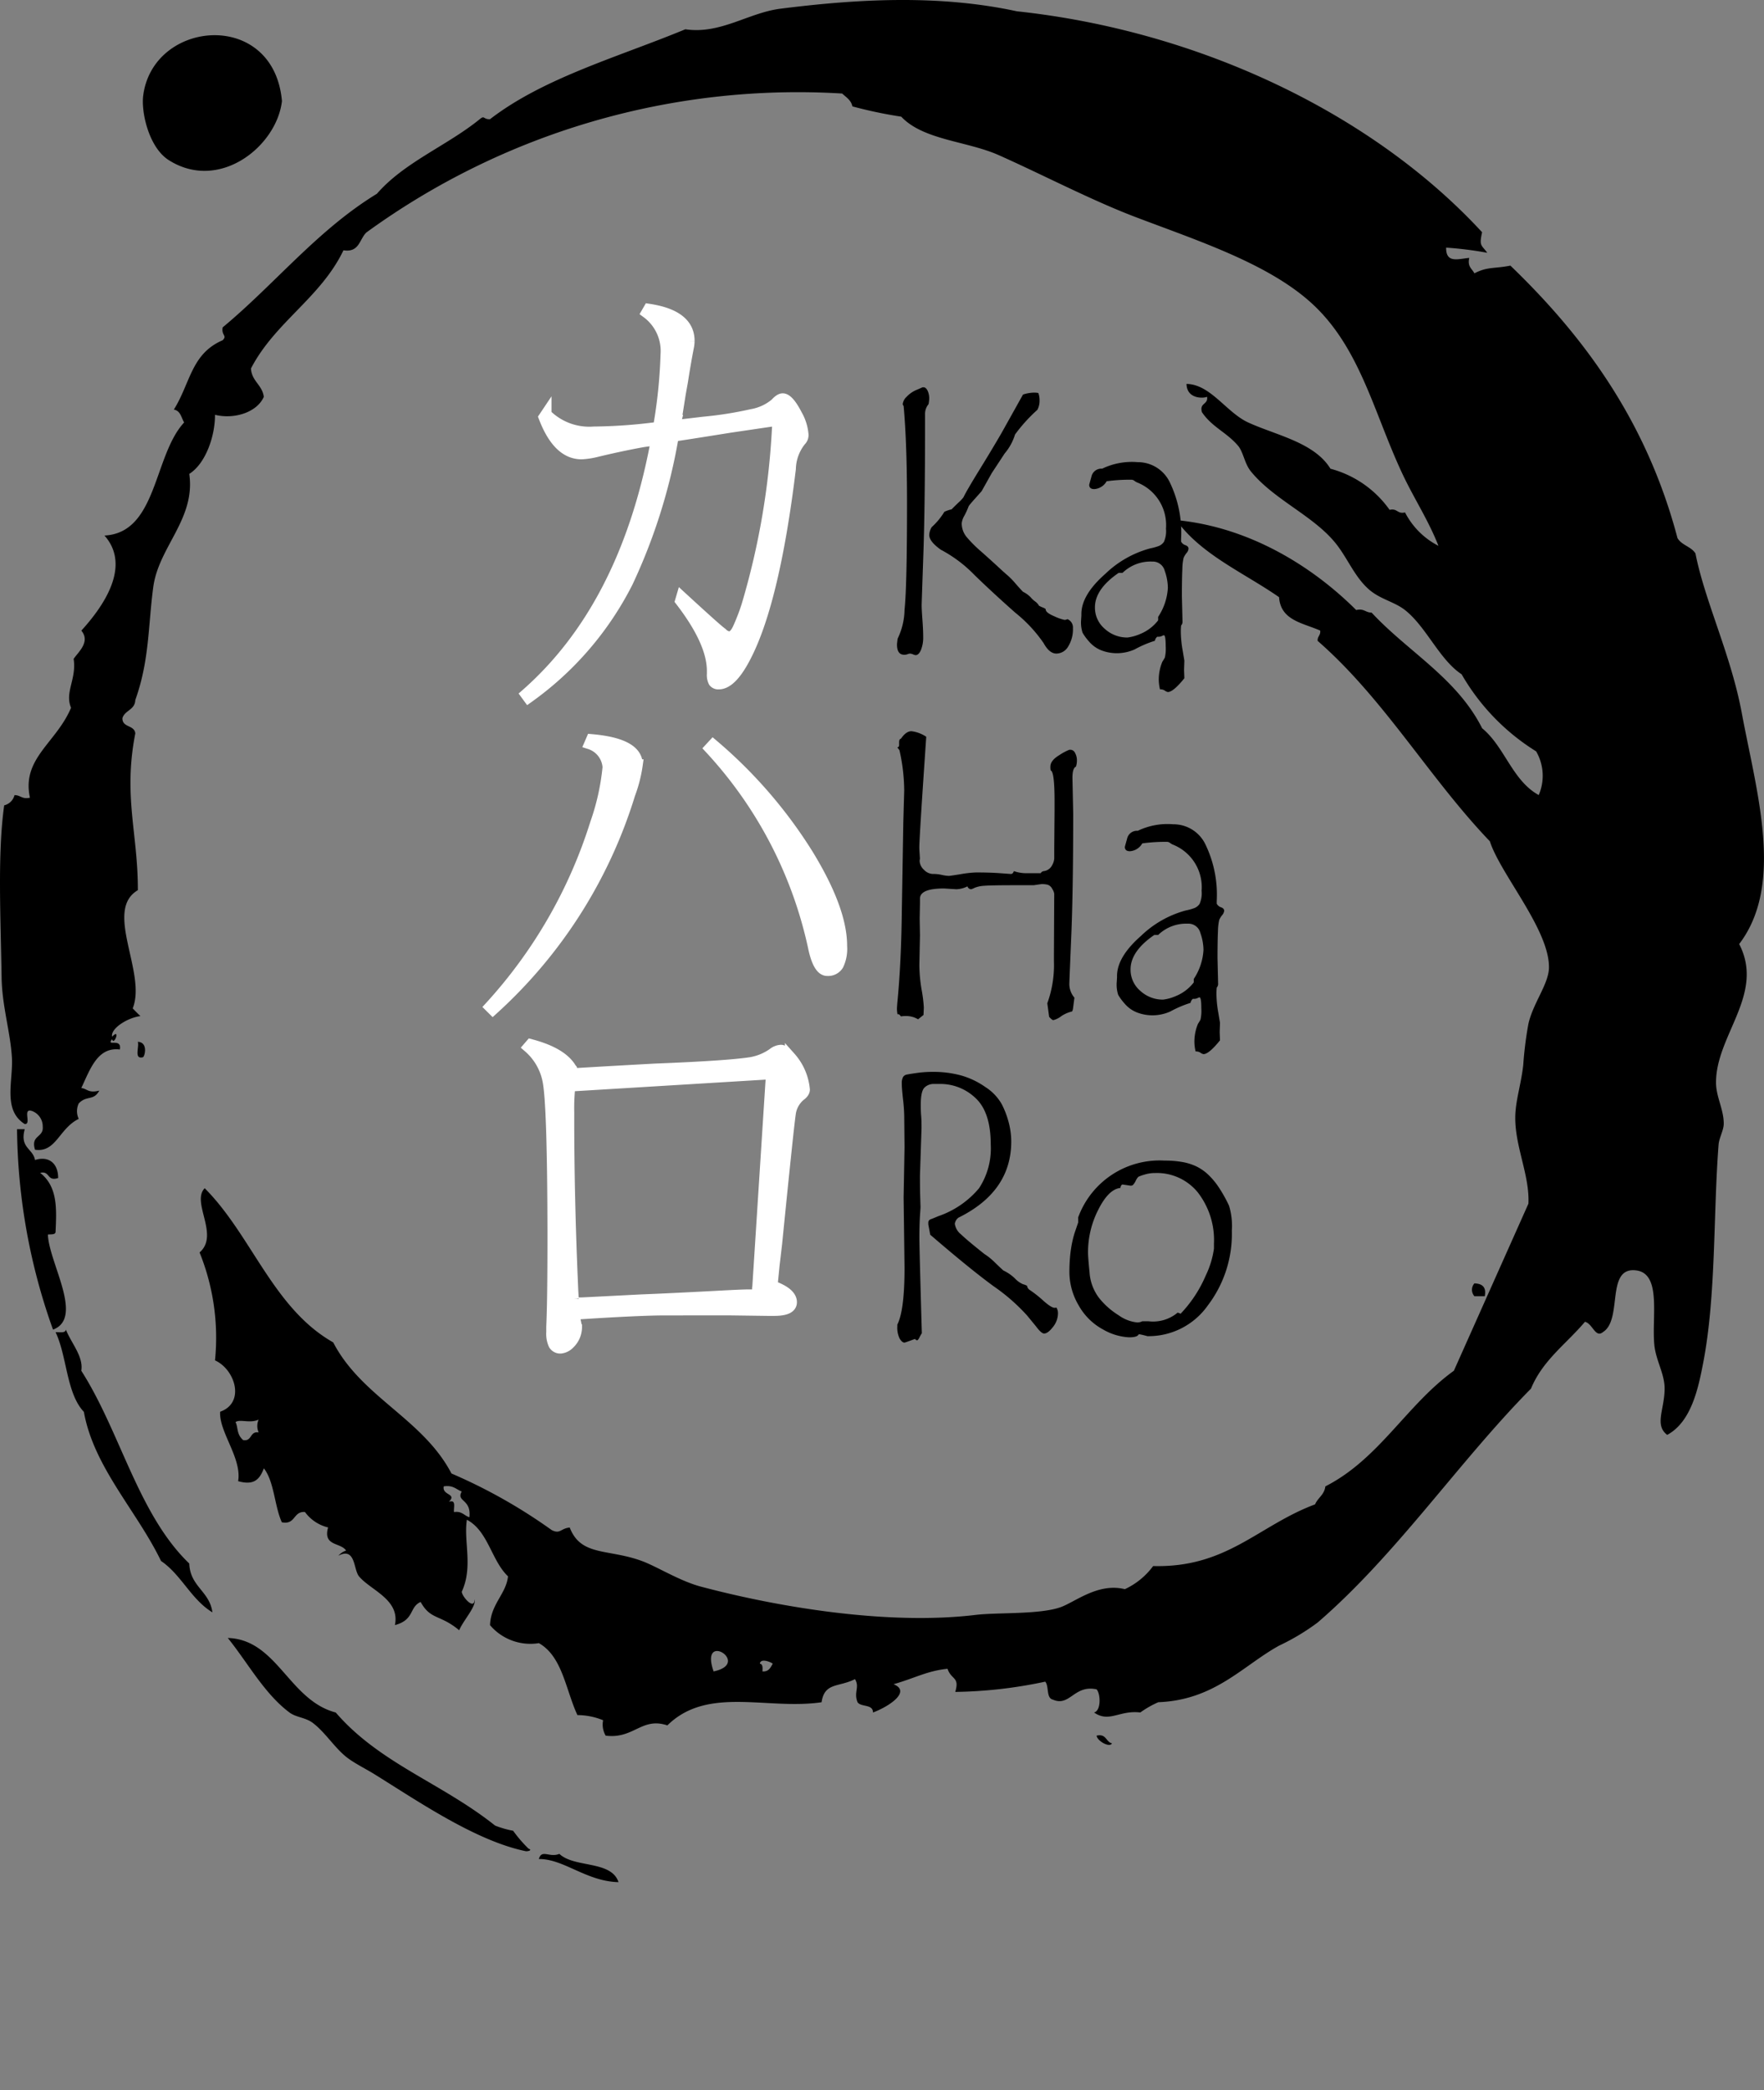 <svg id="Layer_1" data-name="Layer 1" xmlns="http://www.w3.org/2000/svg" viewBox="0 0 162.088 192.055">
  <rect x="0" y="0" width="162.088" height="192.055" fill="#808080" stroke="none"/>
  <defs>
    <style>
      .cls-1 {
        fill-rule: evenodd;
      }

      .cls-2 {
        fill: #fff;
        stroke: #fff;
        stroke-miterlimit: 10;
      }
    </style>
  </defs>
  <title>8159c456-6d76-4e47-9421-a7dbc3628a6c</title>
  <g>
    <path class="cls-1" d="M15.515,14.719c4.65,2.939,9.914-1.28,10.392-5.432-.75-8.478-11.877-7.5-12.753-.473C12.97,10.287,13.658,13.544,15.515,14.719ZM13.139,97.144c.176-.1.477-1.373-.473-1.416C12.809,96.214,12.285,97.368,13.139,97.144ZM4.4,113.437c.277-.035.67.041.707-.236.087-2.045.229-4.143-1.416-5.431.928-.219.6.821,1.652.473,0-1.427-.939-2.041-2.125-1.653-.19-1.069-1.423-1.1-.944-2.833H1.565a56.026,56.026,0,0,0,3.307,18.417C7.749,121.1,4.492,116.031,4.4,113.437Zm131.081,4.486a.882.882,0,0,0,0,1.182h.946C136.6,118.219,136.159,117.953,135.481,117.924ZM7.47,125.953c.213-1.3-.905-2.506-1.417-3.779-.043.35-.571.217-.945.236,1.063,2.242.987,5.625,2.6,7.32.9,5.082,4.886,9.127,7.086,13.7,1.875,1.273,2.764,3.533,4.723,4.723-.254-1.949-2.05-2.357-2.126-4.486C12.694,139.148,11.062,131.57,7.47,125.953Zm93.292,33.529c.066.5,1.2,1.135,1.417.709C101.6,160.06,101.676,159.277,100.763,159.482Zm32.829-33.529c-4.346,3.131-6.852,8.1-11.809,10.625-.09.775-.691,1.041-.944,1.652-5.214,1.943-8.08,5.848-14.879,5.668a6.77,6.77,0,0,1-2.6,2.125c-2.457-.611-4.568,1.178-5.9,1.654-1.941.69-5.851.473-7.794.709-8.041.967-18.031-.676-25.272-2.6-1.95-.518-4.064-1.863-5.432-2.359-3.12-1.139-5.575-.4-6.613-3.07-.847.086-.866.633-1.654.236a49.1,49.1,0,0,0-9.211-5.2c-2.616-5.021-8.259-7.012-10.864-12.045-5.526-3.131-7.486-9.83-11.809-14.166-1.264,1.282,1.384,4.3-.472,5.9a20.908,20.908,0,0,1,1.418,9.918c1.843.824,2.811,3.891.471,4.721-.112,1.855,2.009,4.262,1.655,6.379,1.382.383,1.954-.076,2.362-1.182.956,1.211.975,3.469,1.652,4.959,1.281.256,1.023-1.025,2.125-.945a3.693,3.693,0,0,0,2.126,1.418c-.491,1.75,1.158,1.361,1.654,2.125a1.683,1.683,0,0,0-.709.471c1.594-.82,1.38,1.272,1.89,1.891,1.052,1.281,3.793,2.123,3.306,4.486,1.817-.481,1.3-1.656,2.362-2.125.928,1.676,1.773,1.121,3.543,2.6.371-.9,1.584-2.187,1.417-2.834-.023,1.033-1.152-.244-1.18-.709,1.059-2.291.155-4.641.471-6.611,1.959,1.033,2.244,3.738,3.779,5.2-.172,1.615-1.588,2.551-1.653,4.486a4.868,4.868,0,0,0,4.487,1.652c2.166,1.219,2.467,4.3,3.543,6.611a6.3,6.3,0,0,1,2.361.473,2.006,2.006,0,0,0,.235,1.416c2.6.328,3.3-1.736,5.669-.943,3.7-3.643,9.134-1.395,14.17-2.125.269-1.842,1.574-1.365,3.07-2.125.456.754-.139,1.189.236,2.125.324.463,1.425.15,1.418.943,1.606-.611,3.5-1.959,1.889-2.6,1.959-.559,3.094-1.23,4.96-1.418.349,1.035,1.133.721.709,2.125a42.022,42.022,0,0,0,8.267-.943c.371.416.066,1.508.708,1.652,1.567.68,1.94-1.394,4.016-.945.384.453.407,1.978-.236,2.125,1.4.978,2.316-.234,4.251,0a8.88,8.88,0,0,1,1.654-.943c5.188-.2,7.761-3.358,11.1-5.2a20.555,20.555,0,0,0,3.543-2.125c7.252-6.25,12.956-14.768,19.6-21.488,1.078-2.619,3.268-4.133,4.959-6.141.7.154.955,1.525,1.653.945,1.855-1.148.21-6.043,3.07-5.666,2.332.307,1.4,4.3,1.653,6.848.145,1.443.948,2.65.944,4.014-.006,1.906-.959,3.338.237,4.25,2.226-1.2,2.86-4.307,3.306-6.611,1.2-6.225.919-13.67,1.417-20.071.046-.6.466-1.311.472-1.889.016-1.309-.7-2.474-.709-3.778-.027-4.372,4.515-8.143,2.128-12.752,4.18-5.488,1.587-13.978.235-21.252-.985-5.3-3.391-10.258-4.252-14.64-.39-.634-1.289-.759-1.653-1.417-2.812-10.647-8.491-18.428-15.352-25.03-1.52.3-2.109.083-3.307.709-.209-.42-.659-.6-.473-1.418-1.084.105-2.141.5-2.125-.944a33.407,33.407,0,0,1,3.779.474c-.544-.75-.758-.6-.474-1.889C126.181,10.491,110.284,2.842,93.44,1.038,86.25-.517,78.786-.093,71.712.8c-2.946.372-5.51,2.371-8.739,1.89-6.18,2.558-13.019,4.458-17.949,8.264-.645.021-.475-.394-.945,0-3,2.435-6.921,3.944-9.447,6.85-5.473,3.343-9.353,8.278-14.171,12.277-.141.753.443.73,0,1.182-2.9,1.245-2.958,3.931-4.488,6.376.614.095.683.733.946,1.181C14.1,41.858,14.455,48.96,9.6,49.209c2.511,2.837-.162,6.583-2.126,8.737.876,1.045-.336,2.016-.708,2.6.287,1.843-.84,3.059-.237,4.487-1.356,3.235-4.563,4.651-3.777,8.264-.722.171-.862-.239-1.418-.236A1.291,1.291,0,0,1,.385,74C-.236,78.443.06,84.211.148,89.824c.042,2.623.8,4.979.945,7.319.135,2.179-.874,4.85,1.181,6.141.67.041-.286-1.546.708-1.183a1.507,1.507,0,0,1,.944,1.417c.1,1.041-1.131.759-.708,2.126,1.938.282,2.2-1.948,4.015-2.834a1.659,1.659,0,0,1,0-1.417c.729-.779,1.364-.2,1.89-1.181-1.018.26-1.1-.177-1.654-.236.8-1.676,1.473-3.8,3.544-3.541.212-1.114-1.312-.222-.709-.944.158.651.814-1.081,0-.235-.173-.731,1.4-1.744,2.6-1.89-.242-.229-.479-.467-.71-.709,1.305-3.275-2.682-9.018.474-10.862.013-5.219-1.362-8.615-.237-14.4-.063-.8-1.217-.515-1.181-1.415.224-.723,1.149-.741,1.181-1.653,1.312-3.667,1.174-6.847,1.653-10.391.5-3.7,3.9-6.247,3.307-10.39,1.563-.989,2.385-3.6,2.363-5.431,1.769.438,3.864-.225,4.487-1.653-.149-1.11-1.105-1.416-1.182-2.6,2.2-4.253,6.41-6.5,8.5-10.863,1.489.229,1.462-1.057,2.125-1.651A67.4,67.4,0,0,1,77.381,8.594c.368.34.82.6.944,1.182a40.6,40.6,0,0,0,4.486.944c2.031,2.16,6.033,2.232,8.975,3.541,3.978,1.772,8.485,4.133,12.519,5.669,5.686,2.164,12.039,4.223,16.06,7.792,4.589,4.071,5.843,10.165,8.5,15.82,1.075,2.285,2.369,4.224,3.309,6.612a7.078,7.078,0,0,1-3.071-3.07c-.724.172-.7-.407-1.418-.236a9.691,9.691,0,0,0-5.433-3.778c-1.487-2.426-5-3.075-7.557-4.249-2-.916-3.463-3.512-5.67-3.543.029,1.385,1.526,1.344,1.89,1.181.113.744-.725.535-.472,1.416.925,1.371,2.247,1.834,3.306,3.07.5.578.6,1.642,1.183,2.361,2.123,2.614,5.747,4.071,7.794,6.611,1.113,1.385,1.729,3.077,3.069,4.251,1.031.9,2.326,1.118,3.308,1.889,1.955,1.541,3.17,4.57,5.2,5.9a20.174,20.174,0,0,0,6.849,7.084,4.48,4.48,0,0,1,.236,4.014c-2.436-1.342-3.123-4.433-5.2-6.139-2.316-4.609-6.821-7.033-10.156-10.626-.556.006-.694-.407-1.416-.236-4.062-4.048-9.843-7.629-16.533-8.265,2.308,3.2,6.2,4.823,9.447,7.084.139,2.144,2.2,2.365,3.779,3.07.053.446-.267.521-.236.944,6.1,5.314,10.244,12.585,15.825,18.417.971,3.015,5.44,8.079,5.432,11.571,0,1.514-1.456,3.272-1.889,5.2a33.406,33.406,0,0,0-.474,3.776c-.17,1.556-.6,2.931-.709,4.25-.245,2.909,1.319,5.727,1.183,8.5M23.766,131.619c-.836-.127-.58.836-1.416.709-.637-.539-.457-1.193-.709-1.654.4-.307,1.331.146,2.125-.234A1.471,1.471,0,0,0,23.766,131.619Zm19.369,7.793c-.494-.137-.675-.586-1.417-.473-.054-.42.237-1.184-.472-.943.779-.777-.635-.565-.474-1.418.848-.139,1.144.274,1.655.473C41.892,138.008,43.318,137.7,43.134,139.412ZM65.571,153.58c-1.336-3.818,3.548-.744,0,0Zm4.488,0c.019-.336.038-.668-.237-.709.062-.553,1.037-.135,1.182,0C70.8,153.219,70.649,153.621,70.059,153.58ZM47.149,168.22a8.885,8.885,0,0,1-1.654-.473c-4.936-3.932-10.613-5.713-14.644-10.391-4.313-1.131-5.386-6.715-9.919-6.848,1.855,2.3,3.353,5.115,5.668,6.848.61.455,1.464.451,2.127.945,1.215.908,2.079,2.42,3.305,3.3.676.488,1.636.967,2.363,1.418,4.124,2.56,9.341,6.141,13.934,7.084.252.01.6-.111.236-.236A12.441,12.441,0,0,1,47.149,168.22Zm4.251,2.125c-.93.379-1.615-.465-1.889.473,2.287-.024,4.357,2.055,7.322,2.125C56.171,170.927,52.77,171.652,51.4,170.345Z"/>
    <path class="cls-2" d="M60.553,38.986a46.676,46.676,0,0,0,.642-6.423,4.359,4.359,0,0,0-1.772-3.832l.186-.321q3.714.557,3.715,2.911a3.248,3.248,0,0,1-.084.685q-.27,1.392-.523,3.04l-.2,1.113-.389,2.462a.369.369,0,0,0,.042.278.283.283,0,0,0,.194.149.085.085,0,0,0,.084,0l2.178-.257a34.618,34.618,0,0,0,4.441-.7,4.61,4.61,0,0,0,2.178-1q.405-.45.675-.45.54,0,1.3,1.477a4.382,4.382,0,0,1,.574,1.841.718.718,0,0,1-.219.535,4.3,4.3,0,0,0-.946,2.59q-1.52,12.482-4.255,17.512-1.216,2.249-2.33,2.248a.518.518,0,0,1-.456-.192,1.371,1.371,0,0,1-.135-.728v-.278q0-2.654-2.921-6.444l.1-.342q3.073,2.826,3.58,3.211l.186.171h.017a1.058,1.058,0,0,0,.608.278q.422-.021.76-.7a18.7,18.7,0,0,0,.844-2.173,69.5,69.5,0,0,0,2.82-16.57.405.405,0,0,0-.084-.311.249.249,0,0,0-.236-.1l-4.069.6q-4.677.749-4.947.771a.315.315,0,0,0-.287.3A51.89,51.89,0,0,1,57.665,53.5a29.215,29.215,0,0,1-9.118,10.6l-.22-.3q9-7.9,11.887-22.864a.4.4,0,0,0-.034-.278A.342.342,0,0,0,60,40.485a.089.089,0,0,0-.084,0q-.472.043-.962.128-1.891.343-4.12.878a7.088,7.088,0,0,1-1.4.214q-2.162,0-3.445-3.361l.186-.278a5.616,5.616,0,0,0,4.39,1.627,47.364,47.364,0,0,0,5.741-.407Q60.519,39.265,60.553,38.986Z"/>
    <path class="cls-2" d="M45.02,92.512a44.744,44.744,0,0,0,9.706-16.868,21.828,21.828,0,0,0,1.141-5.154,2.424,2.424,0,0,0-1.683-2.144l.168-.39q4.227.368,4.208,2.317a12.756,12.756,0,0,1-.692,2.707A44.156,44.156,0,0,1,45.282,92.772Zm20.5-24.078a43.05,43.05,0,0,1,8.752,10.133q3.086,5.067,3.067,8.38a3.427,3.427,0,0,1-.318,1.721,1.085,1.085,0,0,1-.991.509q-.8.022-1.253-1.992a38.9,38.9,0,0,0-9.556-18.427Z"/>
    <path class="cls-2" d="M71.192,118.246q1.534.606,1.534,1.408,0,.757-1.571.758h-.617l-3.329-.044H61.15q-2.356,0-8.022.368a.277.277,0,0,0-.243.152.383.383,0,0,0-.056.3q.037.195.131.628a.1.1,0,0,0,.019.064v.108a2.116,2.116,0,0,1-.673,1.494,1.293,1.293,0,0,1-.786.39.678.678,0,0,1-.626-.324,2.385,2.385,0,0,1-.2-1.147v-.5q.112-2.339.112-8.467-.019-11.887-.449-14.1a5.457,5.457,0,0,0-1.8-3.118l.206-.238q3.123.823,3.853,2.468a.306.306,0,0,0,.318.195q3.628-.216,7.237-.411,6.6-.26,8.752-.584a4.973,4.973,0,0,0,2.095-.845,1.3,1.3,0,0,1,.748-.3q.3,0,.86.65a5.168,5.168,0,0,1,1.291,2.966q0,.282-.393.563a2.619,2.619,0,0,0-.9,1.624v.021q-.187,1.234-1.253,11.91l-.243,2.078-.149,1.516A.354.354,0,0,0,71.192,118.246Zm-1.589.368,1.253-19.531a.351.351,0,0,0-.094-.292.267.267,0,0,0-.243-.1L52.641,99.777c-.162,0-.262.1-.3.3a18.546,18.546,0,0,0-.075,2.187q-.019,7.557.374,16.435l.038.649a.362.362,0,0,0,.1.26.3.3,0,0,0,.215.108h.43q.112,0,5.573-.281,2.3-.086,6.807-.325,2.375-.129,2.936-.13h.542a.276.276,0,0,0,.224-.119A.4.4,0,0,0,69.6,118.615Z"/>
    <g>
      <path d="M83.032,37.309a.394.394,0,0,1-.085-.176,1.115,1.115,0,0,1,.361-.677,2.655,2.655,0,0,1,.942-.642l.523-.229h.085c.143,0,.265.1.369.3a1.676,1.676,0,0,1,.155.773,4.133,4.133,0,0,1-.057.475A1.409,1.409,0,0,0,85,38.1v.721q0,7.611-.156,12.129t-.156,4.641q0,.4.071,1.362t.07,1.556a3.079,3.079,0,0,1-.205,1.213q-.205.475-.488.475a.753.753,0,0,1-.241-.07.777.777,0,0,0-.283-.07.688.688,0,0,0-.213.053.884.884,0,0,1-.312.053q-.665,0-.665-.932,0-.105.057-.545a6.33,6.33,0,0,0,.637-2.663q.227-2.136.227-9.747Q83.343,40.737,83.032,37.309ZM98.089,56.891a.83.83,0,0,1,.5.826,3,3,0,0,1-.433,1.679,1.267,1.267,0,0,1-1.083.659q-.652,0-1.177-.958a12.96,12.96,0,0,0-2.6-2.794q-2.076-1.837-3.768-3.481a12.339,12.339,0,0,0-3.081-2.312q-1.062-.756-1.062-1.354a1.509,1.509,0,0,1,.227-.721,6.363,6.363,0,0,0,1.162-1.406,3.162,3.162,0,0,1,.665-.229q.242-.246.645-.633a3.154,3.154,0,0,0,.446-.475q.284-.6,1.5-2.575t2.007-3.349L94,36.254a3.434,3.434,0,0,1,.959-.176,1.95,1.95,0,0,1,.451.035,1.849,1.849,0,0,1,.112.65V36.9a1.731,1.731,0,0,1-.2.756,14.69,14.69,0,0,0-2.054,2.268,4.879,4.879,0,0,1-.95,1.74l-1.19,1.81L90.2,45.13l-.622.7c-.17.188-.3.34-.4.457a2.094,2.094,0,0,0-.17.228,7.274,7.274,0,0,1-.39.861,1.773,1.773,0,0,0-.247.685A1.959,1.959,0,0,0,88.8,49.32a11.7,11.7,0,0,0,1.34,1.345q.913.809,1.558,1.407t.9.81a7,7,0,0,1,.715.739q.46.528.687.756a2.484,2.484,0,0,1,.708.51,2.237,2.237,0,0,0,.418.387,1.17,1.17,0,0,1,.347.387,3.485,3.485,0,0,0,.34.158,1.07,1.07,0,0,1,.27.141v.035q0,.3.793.633a4.276,4.276,0,0,0,.949.334A.761.761,0,0,0,98.089,56.891Z"/>
      <path d="M109.209,50.44a.728.728,0,0,1-.191.387,1.707,1.707,0,0,0-.262.439,4.894,4.894,0,0,0-.113,1.028q-.042.835-.043,2.47l.057,2.373a.48.48,0,0,1-.127.334,5,5,0,0,0-.028.65,10.258,10.258,0,0,0,.17,1.652l.155.932-.028.861.028.756q-1.02,1.266-1.516,1.266a.692.692,0,0,1-.269-.123.71.71,0,0,0-.368-.123h-.086a3.985,3.985,0,0,1-.113-.879,4.305,4.305,0,0,1,.326-1.652q.155-.246.233-.387a3.633,3.633,0,0,0,.078-1.055q0-1-.17-1a.755.755,0,0,0-.177.07.741.741,0,0,1-.319.07h-.113a.606.606,0,0,0-.212.369,10.064,10.064,0,0,0-1.855.791,4.027,4.027,0,0,1-1.587.352,3.936,3.936,0,0,1-1.5-.272,2.858,2.858,0,0,1-1.118-.809,4.87,4.87,0,0,1-.588-.8A3.029,3.029,0,0,1,99.336,57l.028-.439v-.141q0-1.758,2.2-3.691a9.49,9.49,0,0,1,4.115-2.338,4.823,4.823,0,0,0,.793-.22,1.072,1.072,0,0,0,.475-.378,2.409,2.409,0,0,0,.191-1.213,4.205,4.205,0,0,0-2.663-4.254,1.306,1.306,0,0,1-.233-.141.476.476,0,0,0-.262-.105,15.586,15.586,0,0,0-2.295.141,1.418,1.418,0,0,1-1.134.721q-.467,0-.467-.4,0-.018.205-.747a.925.925,0,0,1,.984-.729,6.277,6.277,0,0,1,3.258-.6,3.25,3.25,0,0,1,2.946,1.828,10.616,10.616,0,0,1,1.049,5.221v.246a.681.681,0,0,0,.4.334q.283.105.283.316Zm-2.791,6.24a5.348,5.348,0,0,0,.893-2.672,4.836,4.836,0,0,0-.29-1.564,1.13,1.13,0,0,0-1.154-.844,3.7,3.7,0,0,0-2.72,1.037h-.354q-2.181,1.494-2.182,3.164a2.542,2.542,0,0,0,.9,1.978,3.049,3.049,0,0,0,2.09.8,4.258,4.258,0,0,0,1.189-.334A3.961,3.961,0,0,0,106.418,57Z"/>
    </g>
    <g>
      <path d="M96.545,70.792a1.4,1.4,0,0,1-.028-.352q0-.562.822-1.055a4.8,4.8,0,0,1,.921-.492h.113a.485.485,0,0,1,.41.29,1.387,1.387,0,0,1,.17.712,1.881,1.881,0,0,1-.085.545q-.325.141-.325,1.037l.07,3.27q0,7.014-.177,11.241t-.177,4.351a1.939,1.939,0,0,0,.467,1.336q-.07.51-.113.87c-.028.24-.07.372-.127.4a2.949,2.949,0,0,0-.985.439,1.937,1.937,0,0,1-.715.352c-.076,0-.2-.1-.383-.3l-.17-1.248a10.282,10.282,0,0,0,.609-3.867v-.6l.028-5.59a1.1,1.1,0,0,0-.185-.457.731.731,0,0,0-.417-.378,2.226,2.226,0,0,0-.56-.062l-.723.105H93.472q-2.437,0-3.039.053a2.729,2.729,0,0,0-.878.185,1.576,1.576,0,0,1-.318.132.365.365,0,0,1-.34-.264,2.462,2.462,0,0,1-1.021.264l-1.133-.07q-2.21,0-2.21.932v.422L84.505,84.4l.028,1.547-.057,2.707a14.1,14.1,0,0,0,.205,2.268,13.066,13.066,0,0,1,.206,1.652l-.029.686-.5.4a2.1,2.1,0,0,0-1.105-.3,2.162,2.162,0,0,0-.467.035q-.157-.211-.255-.211a.075.075,0,0,0-.057.035,2.734,2.734,0,0,1-.057-.545c0-.035.009-.187.028-.457q.34-3.41.41-7.84L83,75.626l.085-2.988a17.284,17.284,0,0,0-.438-3.709l-.2-.264q.17,0,.17-.211v-.246q0-.3.17-.334.467-.686.963-.686a3.136,3.136,0,0,1,1.36.51q-.639,9.3-.638,10.2c0,.07.009.249.028.536s.028.442.028.466l-.028.176a1.162,1.162,0,0,0,.4.844,1.178,1.178,0,0,0,.821.387h.185a3.579,3.579,0,0,1,.645.088,3.571,3.571,0,0,0,.63.088q.114,0,1.091-.158a10.064,10.064,0,0,1,1.431-.158q1.261,0,2.21.07t.978.07q.185,0,.27-.264a3.455,3.455,0,0,0,1.091.193h1.374a.378.378,0,0,1,.283-.193.968.968,0,0,0,.743-.5,1.522,1.522,0,0,0,.22-.642v-1l.028-3.463V73.6Q96.9,70.9,96.545,70.792Z"/>
      <path d="M112.482,83.712a.728.728,0,0,1-.191.387,1.707,1.707,0,0,0-.262.439,4.894,4.894,0,0,0-.113,1.028q-.042.835-.043,2.47l.057,2.373a.48.48,0,0,1-.127.334,5,5,0,0,0-.028.65,10.258,10.258,0,0,0,.17,1.652l.155.932-.028.861.028.756q-1.02,1.266-1.516,1.266a.692.692,0,0,1-.269-.123.71.71,0,0,0-.368-.123h-.086a3.985,3.985,0,0,1-.113-.879,4.305,4.305,0,0,1,.326-1.652q.155-.246.233-.387a3.633,3.633,0,0,0,.078-1.055q0-1-.17-1a.755.755,0,0,0-.177.07.741.741,0,0,1-.319.07h-.113a.606.606,0,0,0-.212.369,10.064,10.064,0,0,0-1.855.791,4.027,4.027,0,0,1-1.587.352,3.936,3.936,0,0,1-1.5-.272,2.858,2.858,0,0,1-1.118-.809,4.87,4.87,0,0,1-.588-.8,3.029,3.029,0,0,1-.135-1.143l.028-.439v-.141q0-1.758,2.2-3.691a9.49,9.49,0,0,1,4.115-2.338,4.823,4.823,0,0,0,.793-.22,1.072,1.072,0,0,0,.475-.378,2.409,2.409,0,0,0,.191-1.213A4.205,4.205,0,0,0,107.75,77.6a1.306,1.306,0,0,1-.233-.141.476.476,0,0,0-.262-.105,15.586,15.586,0,0,0-2.295.141,1.418,1.418,0,0,1-1.134.721q-.467,0-.467-.4,0-.018.205-.747a.925.925,0,0,1,.984-.729,6.277,6.277,0,0,1,3.258-.6,3.25,3.25,0,0,1,2.946,1.828,10.616,10.616,0,0,1,1.049,5.221v.246a.681.681,0,0,0,.4.334q.283.105.283.316Zm-2.791,6.24a5.348,5.348,0,0,0,.893-2.672,4.836,4.836,0,0,0-.29-1.564,1.13,1.13,0,0,0-1.154-.844,3.7,3.7,0,0,0-2.72,1.037h-.354q-2.181,1.494-2.182,3.164a2.542,2.542,0,0,0,.9,1.978,3.049,3.049,0,0,0,2.09.8,4.258,4.258,0,0,0,1.189-.334,3.961,3.961,0,0,0,1.629-1.248Z"/>
    </g>
    <g>
      <path d="M97.068,120.144a.972.972,0,0,1,.144.559,2.01,2.01,0,0,1-.46,1.23q-.461.6-.814.6-.255,0-.751-.668l-.808-.984a17.47,17.47,0,0,0-3.079-2.693q-2.187-1.6-5.825-4.735l-.176-.943v-.14a.323.323,0,0,1,.227-.34q.227-.079.666-.271a8.45,8.45,0,0,0,3.768-2.575,6.679,6.679,0,0,0,1.077-4q0-3.006-1.413-4.3A4.666,4.666,0,0,0,86.378,99.6h-.61a1.19,1.19,0,0,0-.8.316q-.362.316-.362,1.6,0,.615.036,1.011t.035,1.116l-.146,4.377q0,1.037.014,1.635l.039,1.283-.053.791q-.053.932-.053,1.986,0,.967.227,8.789a3.712,3.712,0,0,0-.219.387c-.089.176-.161.264-.218.264s-.112-.041-.2-.123q-.9.334-.957.334-.226,0-.443-.369a2.224,2.224,0,0,1-.218-1.107v-.176q.665-1.3.665-5.221l-.085-6.451.085-4.641-.028-2.777a15.134,15.134,0,0,0-.113-1.626q-.113-1.011-.113-1.433a1.246,1.246,0,0,1,.106-.58.5.5,0,0,1,.354-.246q.248-.053.928-.149a10.263,10.263,0,0,1,1.444-.1,9.761,9.761,0,0,1,2.606.325,7.376,7.376,0,0,1,2.26,1.081A4.483,4.483,0,0,1,92.07,101.5a8.29,8.29,0,0,1,.637,1.714,6.967,6.967,0,0,1,.213,1.67q0,4.605-4.845,7a.855.855,0,0,0-.34.563,1.511,1.511,0,0,0,.573.977q.573.554,2.145,1.8a5.843,5.843,0,0,1,.977.793q.565.546.765.722a4,4,0,0,1,1.062.731,2.18,2.18,0,0,0,.757.537,1.523,1.523,0,0,1,.361.141.531.531,0,0,0,.2.352,10.585,10.585,0,0,1,1.274,1q.75.669,1.051.669A.373.373,0,0,0,97.068,120.144Z"/>
      <path d="M99.067,111.87a7.963,7.963,0,0,1,7.947-5.227,9.238,9.238,0,0,1,1.594.124,5.071,5.071,0,0,1,1.3.4,4.344,4.344,0,0,1,1.1.757,6.807,6.807,0,0,1,.984,1.179,12.974,12.974,0,0,1,.942,1.689,6.4,6.4,0,0,1,.255,2.288,10.843,10.843,0,0,1-2.2,6.863,6.663,6.663,0,0,1-5.446,2.833h-.113a7.423,7.423,0,0,0-.736-.176.1.1,0,0,0-.085.035q-.127.247-.864.247a5.312,5.312,0,0,1-2.373-.713,5.6,5.6,0,0,1-2.238-2.19,6.049,6.049,0,0,1-.871-3.115q0-.633.05-1.258a11.5,11.5,0,0,1,.156-1.2,9.886,9.886,0,0,1,.262-1.082l.34-1Zm12.479,2.868v-.458a7.143,7.143,0,0,0-1.479-4.708,4.836,4.836,0,0,0-3.917-1.787,3.269,3.269,0,0,0-1.006.15,4.079,4.079,0,0,0-.538.193,1.289,1.289,0,0,0-.248.37,1.585,1.585,0,0,1-.255.387.346.346,0,0,1-.22.062l-.723-.105c-.1,0-.175.105-.212.316q-1.077.106-2.026,1.989a8.611,8.611,0,0,0-.948,3.925q0,.44.142,1.857a4.353,4.353,0,0,0,.878,2.341,7.033,7.033,0,0,0,1.792,1.584,3.524,3.524,0,0,0,1.707.66,1.141,1.141,0,0,0,.34-.053l.127-.053h.581a3.522,3.522,0,0,0,2.578-.722q.07-.07.085-.07a.65.65,0,0,1,.27.105,11.724,11.724,0,0,0,2.315-3.511A8.4,8.4,0,0,0,111.546,114.739Z"/>
    </g>
  </g>
</svg>

